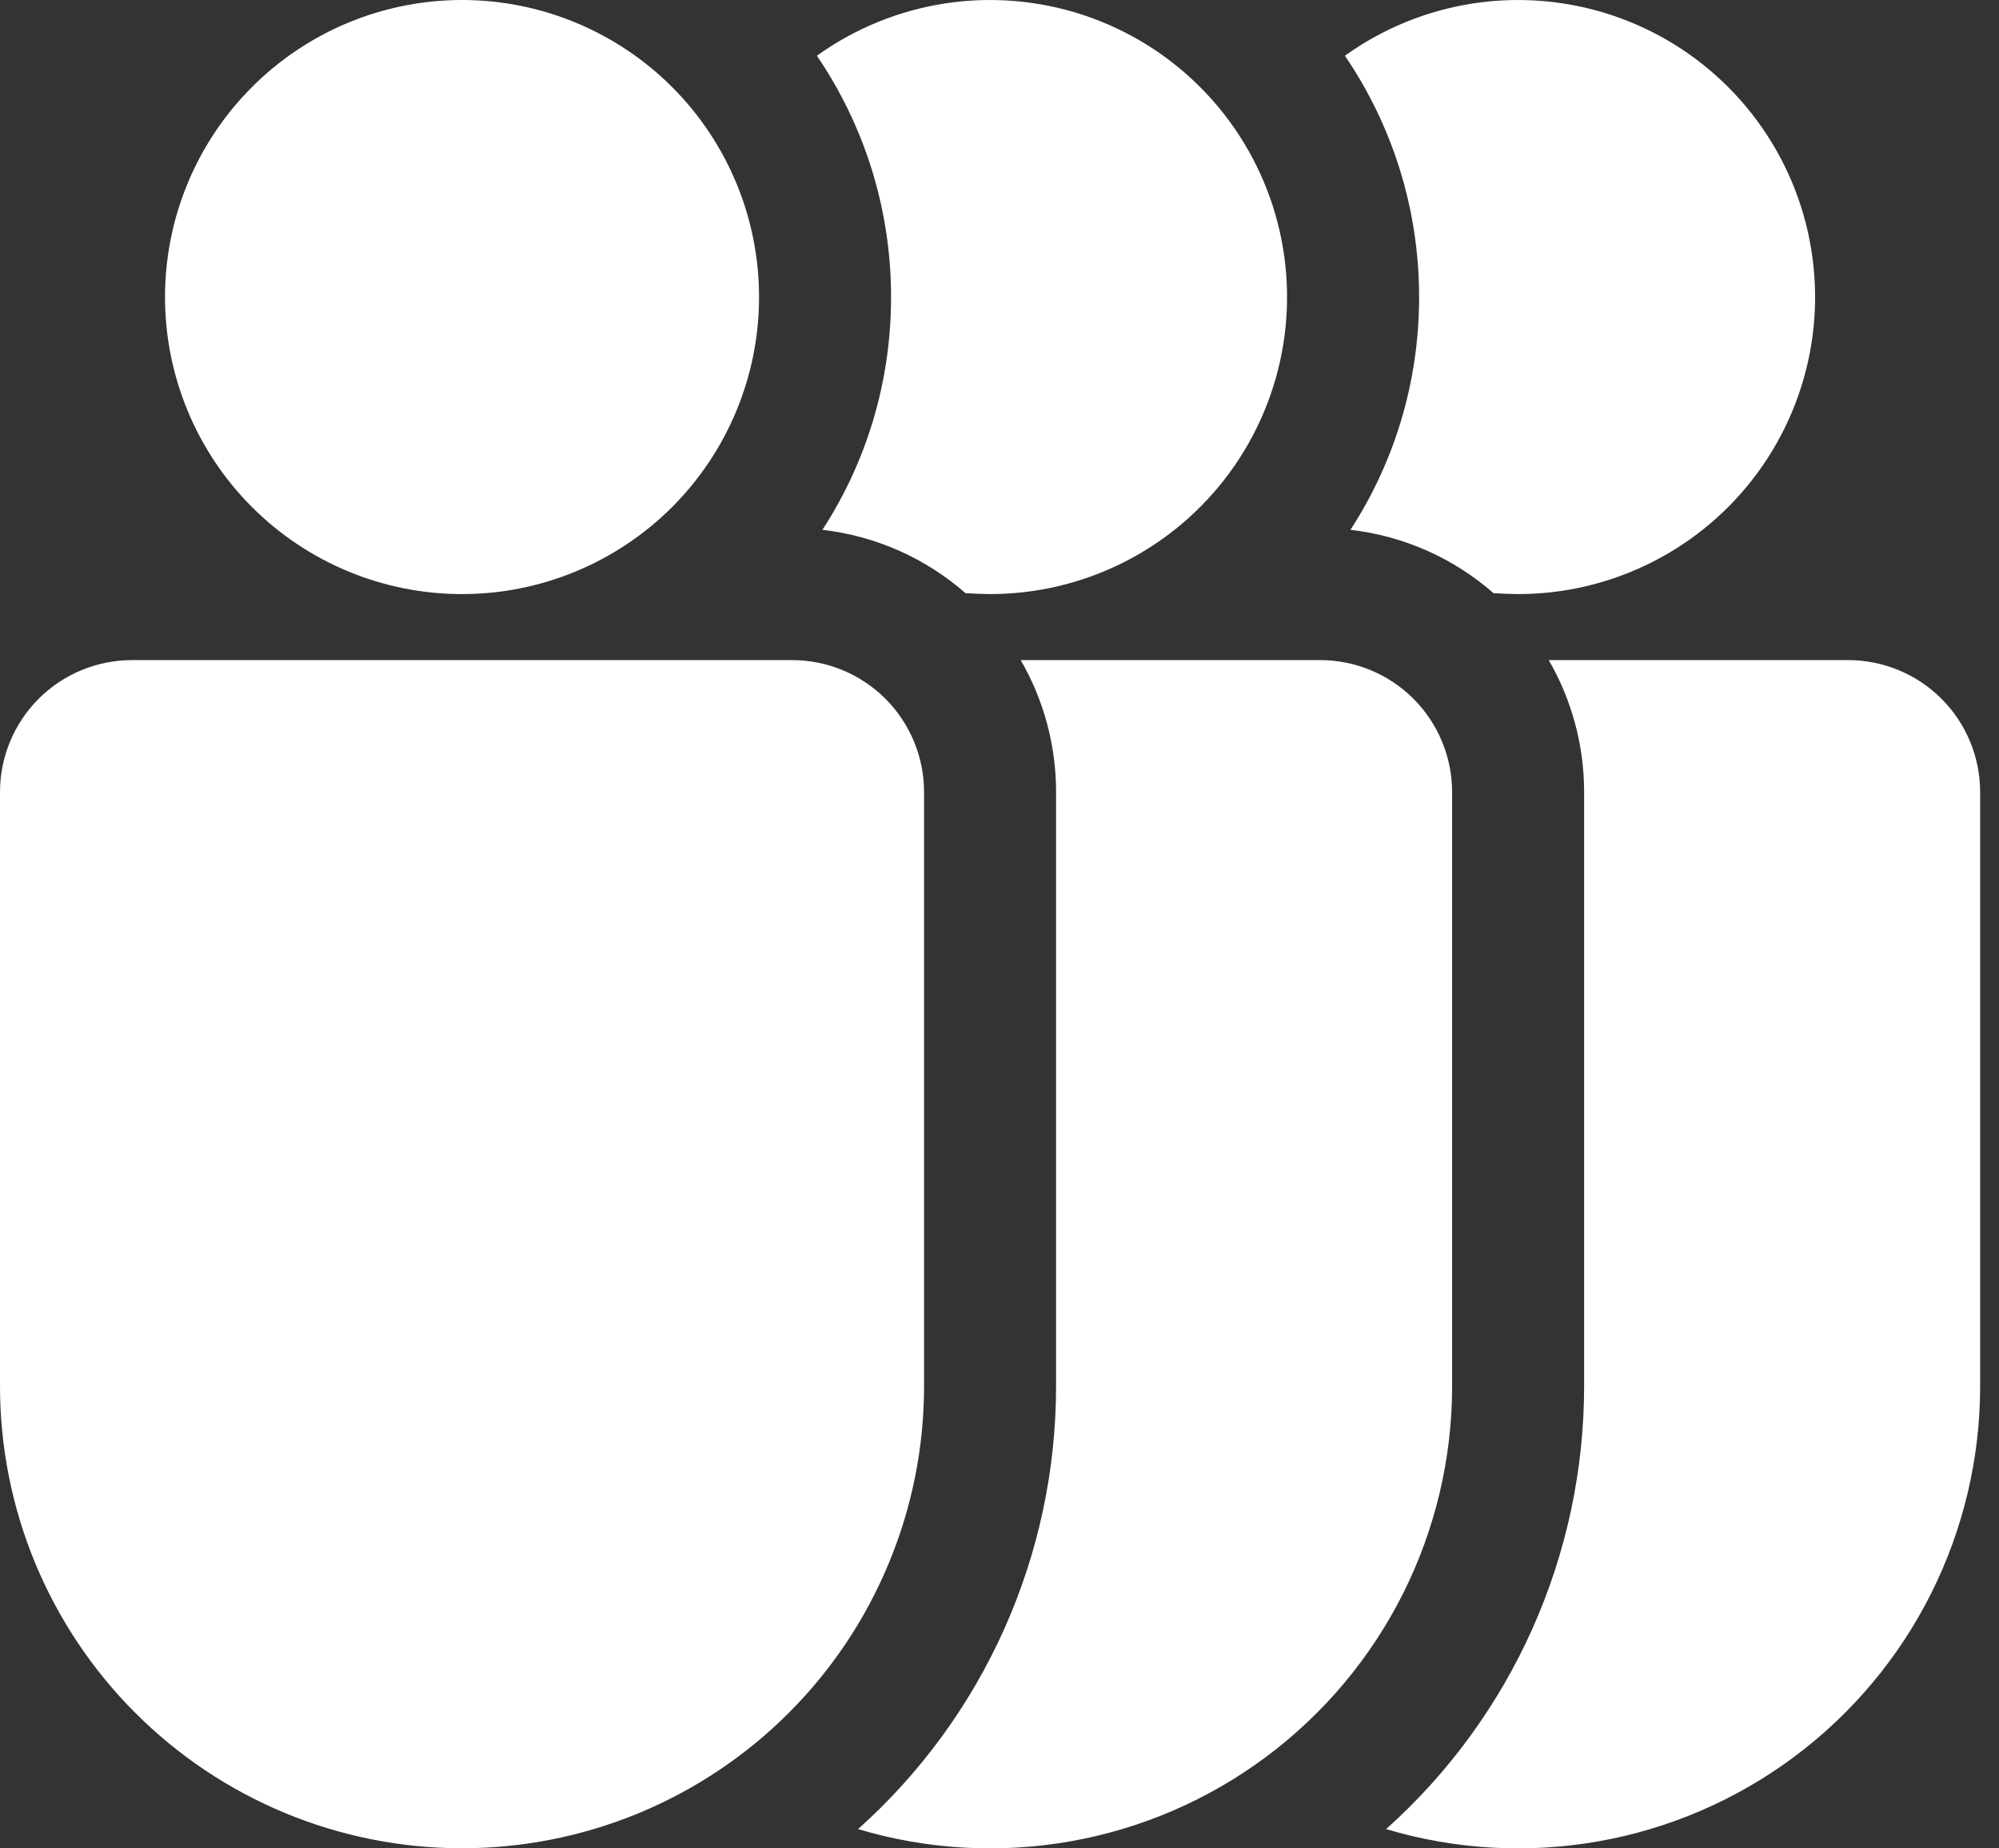 <svg width="53" height="49" viewBox="0 0 53 49" fill="none" xmlns="http://www.w3.org/2000/svg">
<rect x="0" y="0" width="53" height="49" fill="#333333" stroke="none"/>
<path d="M20.125 7.875C20.125 9.964 19.295 11.967 17.819 13.444C16.342 14.92 14.339 15.75 12.25 15.75C10.161 15.75 8.158 14.92 6.682 13.444C5.205 11.967 4.375 9.964 4.375 7.875C4.375 5.786 5.205 3.783 6.682 2.307C8.158 0.83 10.161 8.36537e-07 12.25 8.36537e-07C14.339 8.36537e-07 16.342 0.83 17.819 2.307C19.295 3.783 20.125 5.786 20.125 7.875ZM3.5 17.5C2.572 17.5 1.681 17.869 1.025 18.525C0.369 19.181 0 20.072 0 21V36.75C-3.39007e-08 38.359 0.317 39.952 0.932 41.438C1.548 42.924 2.45 44.275 3.588 45.412C4.725 46.55 6.076 47.452 7.562 48.068C9.048 48.683 10.641 49 12.25 49C13.859 49 15.452 48.683 16.938 48.068C18.424 47.452 19.774 46.55 20.912 45.412C22.05 44.275 22.952 42.924 23.567 41.438C24.183 39.952 24.5 38.359 24.5 36.75V21C24.5 20.072 24.131 19.181 23.475 18.525C22.819 17.869 21.928 17.5 21 17.5H3.5ZM23.625 7.875C23.625 10.15 22.96 12.268 21.805 14.046C23.25 14.213 24.559 14.816 25.599 15.726C25.811 15.739 26.028 15.748 26.25 15.75C27.491 15.75 28.714 15.457 29.82 14.894C30.926 14.332 31.883 13.516 32.614 12.513C33.345 11.51 33.828 10.349 34.025 9.124C34.221 7.899 34.126 6.644 33.746 5.463C33.366 4.282 32.712 3.207 31.838 2.327C30.964 1.446 29.894 0.785 28.716 0.396C27.537 0.008 26.284 -0.097 25.057 0.091C23.831 0.279 22.666 0.754 21.658 1.477C22.897 3.3 23.625 5.502 23.625 7.875ZM22.75 48.492C24.402 47.015 25.724 45.205 26.628 43.182C27.533 41.158 28 38.967 28 36.75V21C28 19.726 27.657 18.529 27.062 17.5H35C35.928 17.5 36.819 17.869 37.475 18.525C38.131 19.181 38.5 20.072 38.5 21V36.75C38.501 38.658 38.055 40.54 37.2 42.246C36.344 43.951 35.102 45.434 33.572 46.574C32.042 47.715 30.267 48.482 28.388 48.815C26.509 49.148 24.579 49.038 22.75 48.492ZM37.625 7.875C37.625 10.15 36.96 12.268 35.805 14.046C37.251 14.213 38.559 14.816 39.599 15.726C39.811 15.739 40.028 15.748 40.25 15.75C41.491 15.75 42.714 15.457 43.82 14.894C44.926 14.332 45.883 13.516 46.614 12.513C47.345 11.51 47.828 10.349 48.025 9.124C48.221 7.899 48.126 6.644 47.746 5.463C47.366 4.282 46.712 3.207 45.838 2.327C44.964 1.446 43.894 0.785 42.716 0.396C41.537 0.008 40.284 -0.097 39.057 0.091C37.831 0.279 36.666 0.754 35.658 1.477C36.897 3.3 37.625 5.502 37.625 7.875ZM36.75 48.492C38.402 47.015 39.724 45.205 40.628 43.182C41.533 41.158 42 38.967 42 36.75V21C42 19.726 41.657 18.529 41.062 17.5H49C49.928 17.5 50.819 17.869 51.475 18.525C52.131 19.181 52.5 20.072 52.5 21V36.75C52.501 38.658 52.055 40.54 51.2 42.246C50.344 43.951 49.102 45.434 47.572 46.574C46.042 47.715 44.267 48.482 42.388 48.815C40.509 49.148 38.579 49.038 36.75 48.492Z" fill="white"/>
</svg>
